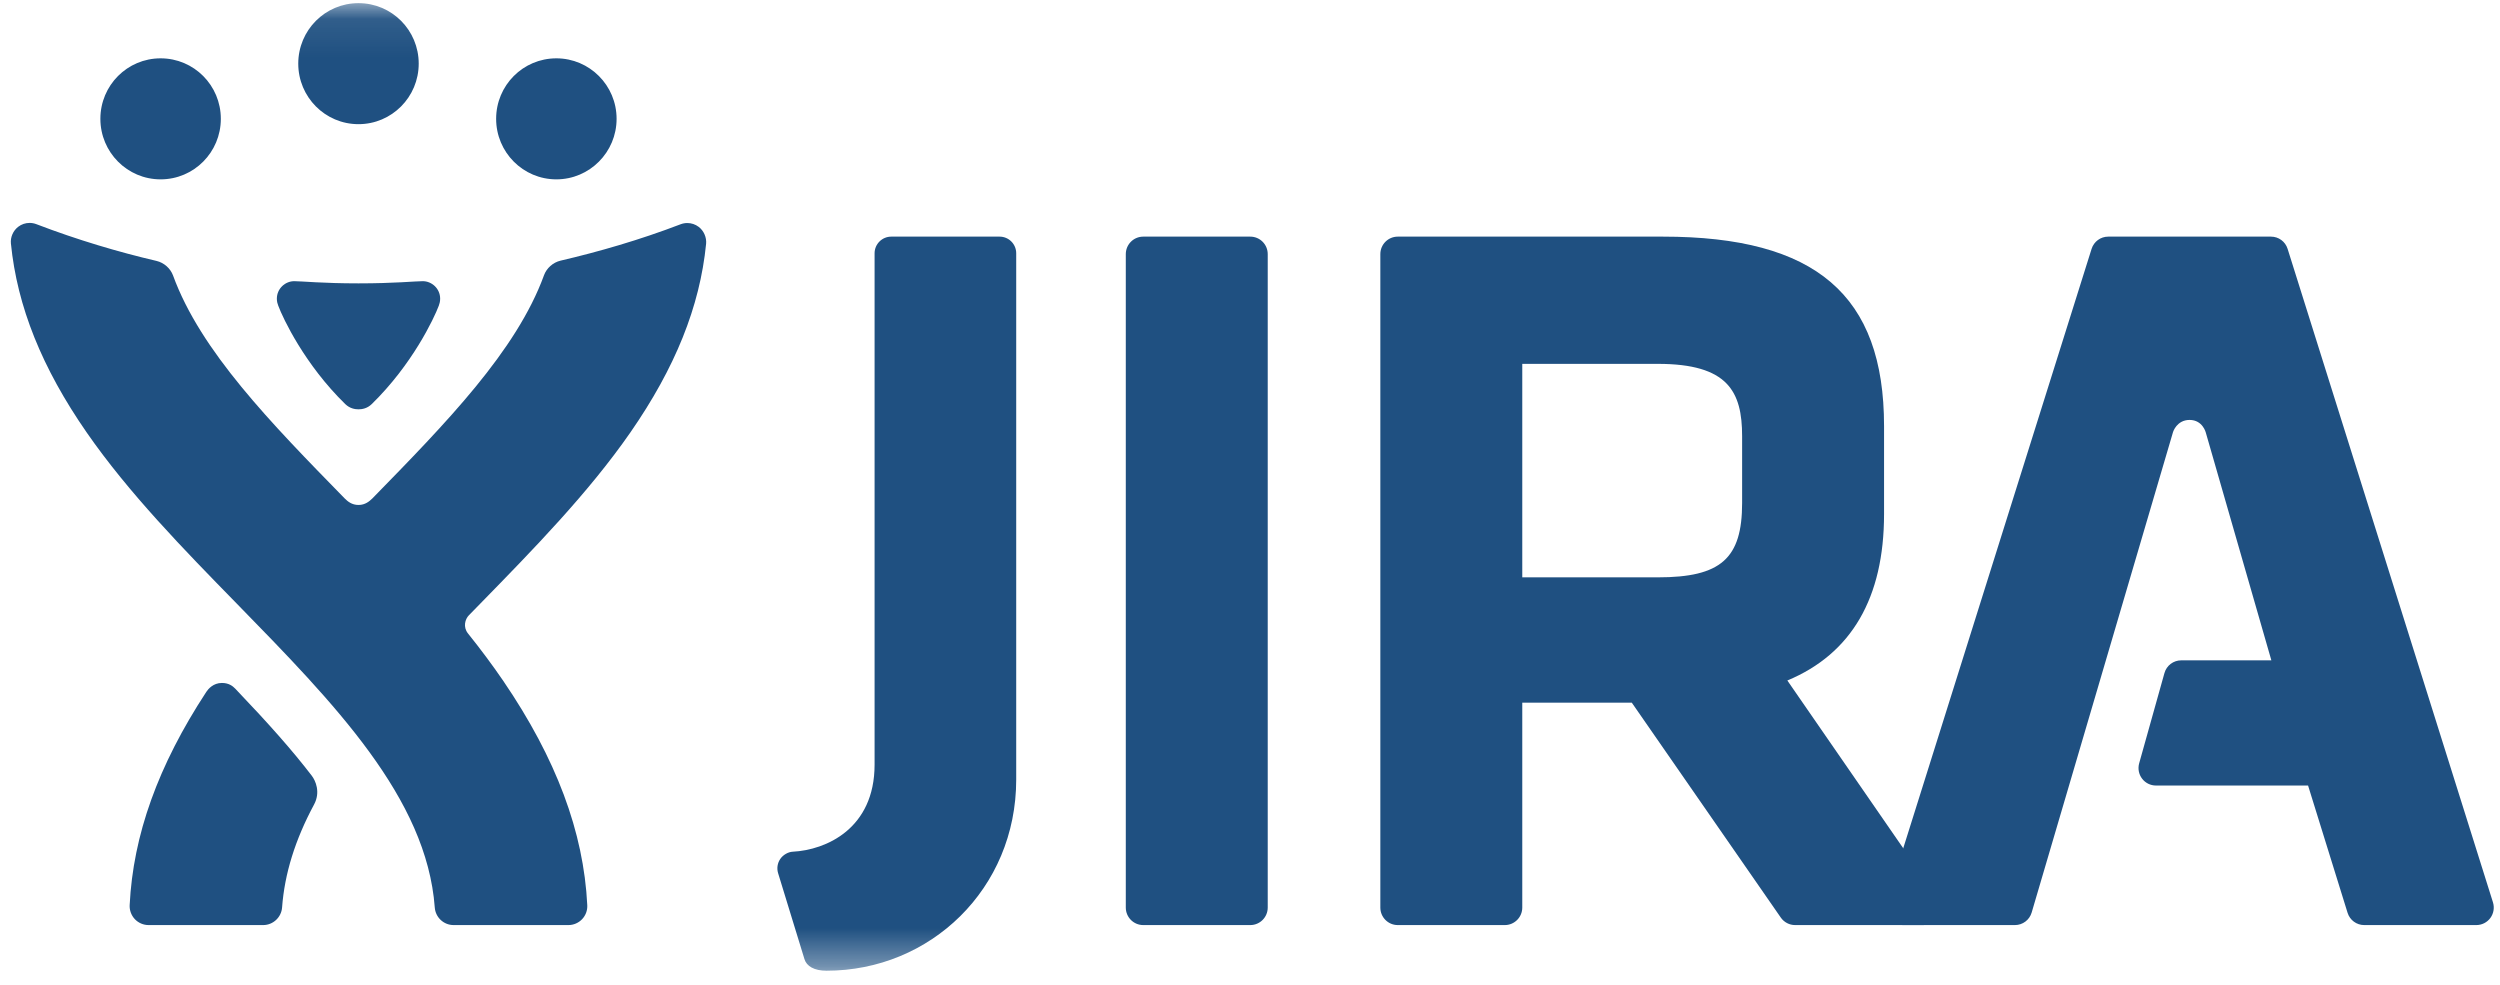 <svg xmlns="http://www.w3.org/2000/svg" width="66" height="26" viewBox="0 0 66 26" xmlns:xlink="http://www.w3.org/1999/xlink">
  <defs>
    <polygon id="a" points="70 25.627 70 .083 .286 .083 .286 25.627 70 25.627"/>
  </defs>
  <g fill="none" fill-rule="evenodd" transform="translate(-2)">
    <mask id="b" fill="white">
      <use xlink:href="#a"/>
    </mask>
    <path fill="#1F5081" d="M35.007 6.247L32.182 6.247C31.927 6.247 31.721 6.453 31.721 6.709L31.721 23.96C31.721 24.215 31.927 24.422 32.182 24.422L35.007 24.422C35.262 24.422 35.468 24.215 35.468 23.96L35.468 6.709C35.468 6.453 35.262 6.247 35.007 6.247M42.188 9.606L45.768 9.606C47.62 9.606 47.992 10.337 47.992 11.517L47.992 13.278C47.992 14.747 47.431 15.242 45.768 15.242L42.188 15.242 42.188 9.606zM53.12 23.66L49.186 17.965C50.88 17.26 51.739 15.782 51.739 13.572L51.739 11.249C51.739 7.789 49.938 6.247 45.901 6.247L38.901 6.247C38.647 6.247 38.441 6.453 38.441 6.709L38.441 23.96C38.441 24.215 38.647 24.422 38.901 24.422L41.727 24.422C41.981 24.422 42.188 24.215 42.188 23.96L42.188 18.55 45.079 18.55 49.013 24.224C49.099 24.348 49.24 24.422 49.391 24.422L52.768 24.422 52.77 24.422C53.025 24.422 53.231 24.215 53.231 23.96 53.231 23.845 53.189 23.74 53.12 23.66L53.12 23.66z" mask="url(#b)"/>
    <path fill="#1F5081" d="M62.393 6.57C62.333 6.377 62.155 6.247 61.954 6.247L57.657 6.247C57.456 6.247 57.279 6.377 57.218 6.57L51.797 23.821C51.753 23.962 51.778 24.115 51.865 24.234 51.952 24.352 52.09 24.422 52.236 24.422L55.194 24.422C55.398 24.422 55.578 24.288 55.636 24.091L59.369 11.403C59.369 11.403 59.467 11.086 59.805 11.086 60.149 11.086 60.232 11.416 60.232 11.416L61.964 17.433 59.585 17.433C59.378 17.433 59.197 17.57 59.141 17.77L58.474 20.151C58.435 20.291 58.463 20.44 58.55 20.555 58.637 20.671 58.773 20.738 58.917 20.738L62.933 20.738 63.976 24.098C64.036 24.291 64.214 24.422 64.415 24.422L67.375 24.422C67.522 24.422 67.659 24.352 67.746 24.234 67.833 24.115 67.858 23.962 67.814 23.821L62.393 6.57zM28.389 6.247L25.529 6.247C25.287 6.247 25.089 6.444 25.089 6.687L25.089 20.186C25.089 21.883 23.801 22.44 22.929 22.485 22.812 22.49 22.675 22.565 22.6 22.675 22.524 22.785 22.503 22.924 22.542 23.052L23.238 25.322C23.295 25.508 23.494 25.627 23.819 25.627 26.556 25.627 28.828 23.471 28.828 20.581L28.828 6.687C28.828 6.57 28.782 6.458 28.699 6.375 28.617 6.293 28.506 6.247 28.389 6.247M6.24 1.54C5.361 1.54 4.65 2.253 4.65 3.137 4.65 4.019 5.361 4.735 6.24 4.735 7.12 4.735 7.83 4.019 7.83 3.137 7.83 2.253 7.12 1.54 6.24 1.54M16.688 1.54C15.809 1.54 15.098 2.253 15.098 3.137 15.098 4.019 15.809 4.735 16.688 4.735 17.565 4.735 18.278 4.019 18.278 3.137 18.278 2.253 17.565 1.541 16.688 1.54M11.464.083C10.585.083 9.874.796 9.874 1.68 9.874 2.562 10.585 3.278 11.464 3.278 12.343 3.278 13.054 2.562 13.054 1.68 13.054.796 12.343.083 11.464.083M20.448 5.991C20.359 5.923 20.253 5.888 20.145 5.888 20.085 5.888 20.025 5.899 19.967 5.921 18.891 6.334 17.797 6.648 16.799 6.881 16.596 6.929 16.431 7.081 16.363 7.263 15.636 9.262 13.779 11.165 11.831 13.158 11.753 13.233 11.643 13.331 11.465 13.331 11.287 13.331 11.178 13.236 11.099 13.158 9.151 11.165 7.294 9.268 6.567 7.269 6.498 7.087 6.334 6.936 6.131 6.888 5.132 6.655 4.036 6.331 2.96 5.918 2.903 5.896 2.842 5.885 2.782 5.885 2.674 5.885 2.57 5.919 2.481 5.987 2.344 6.092 2.272 6.264 2.288 6.428 2.453 8.09 3.108 9.715 4.289 11.418 5.399 13.018 6.847 14.5 8.248 15.933 10.828 18.573 13.265 21.067 13.478 23.959 13.498 24.22 13.714 24.422 13.976 24.422L17.007 24.422C17.143 24.422 17.274 24.365 17.368 24.266 17.462 24.167 17.511 24.034 17.504 23.897 17.409 21.964 16.684 20.027 15.288 17.978 14.995 17.549 14.682 17.131 14.354 16.722 14.221 16.555 14.276 16.348 14.378 16.244 14.479 16.14 14.58 16.037 14.682 15.933 16.082 14.5 17.53 13.018 18.641 11.418 19.822 9.715 20.476 8.1 20.641 6.438 20.658 6.271 20.582 6.094 20.448 5.991M8.212 18.182C8.14 18.107 8.035 18.03 7.858 18.03 7.632 18.03 7.498 18.187 7.447 18.265 6.172 20.211 5.514 22.049 5.423 23.895 5.416 24.031 5.466 24.166 5.56 24.266 5.654 24.365 5.786 24.422 5.922 24.422L8.948 24.422C9.209 24.422 9.428 24.217 9.447 23.957 9.513 23.067 9.789 22.175 10.292 21.238 10.466 20.913 10.331 20.609 10.23 20.478 9.732 19.828 9.121 19.134 8.212 18.182" mask="url(#b)"/>
    <path fill="#1F5081" d="M11.468,7.481 C12.417,7.481 12.968,7.423 13.162,7.423 C13.396,7.423 13.62,7.616 13.62,7.886 C13.62,7.965 13.602,8.021 13.584,8.071 C13.457,8.409 12.883,9.625 11.814,10.668 C11.695,10.784 11.559,10.806 11.465,10.806 L11.464,10.806 C11.37,10.806 11.235,10.784 11.115,10.668 C10.046,9.625 9.472,8.409 9.346,8.071 C9.327,8.021 9.309,7.965 9.309,7.886 C9.309,7.616 9.533,7.423 9.767,7.423 C9.961,7.423 10.512,7.481 11.461,7.481 L11.468,7.481 Z" mask="url(#b)"/>
  </g>
</svg>
